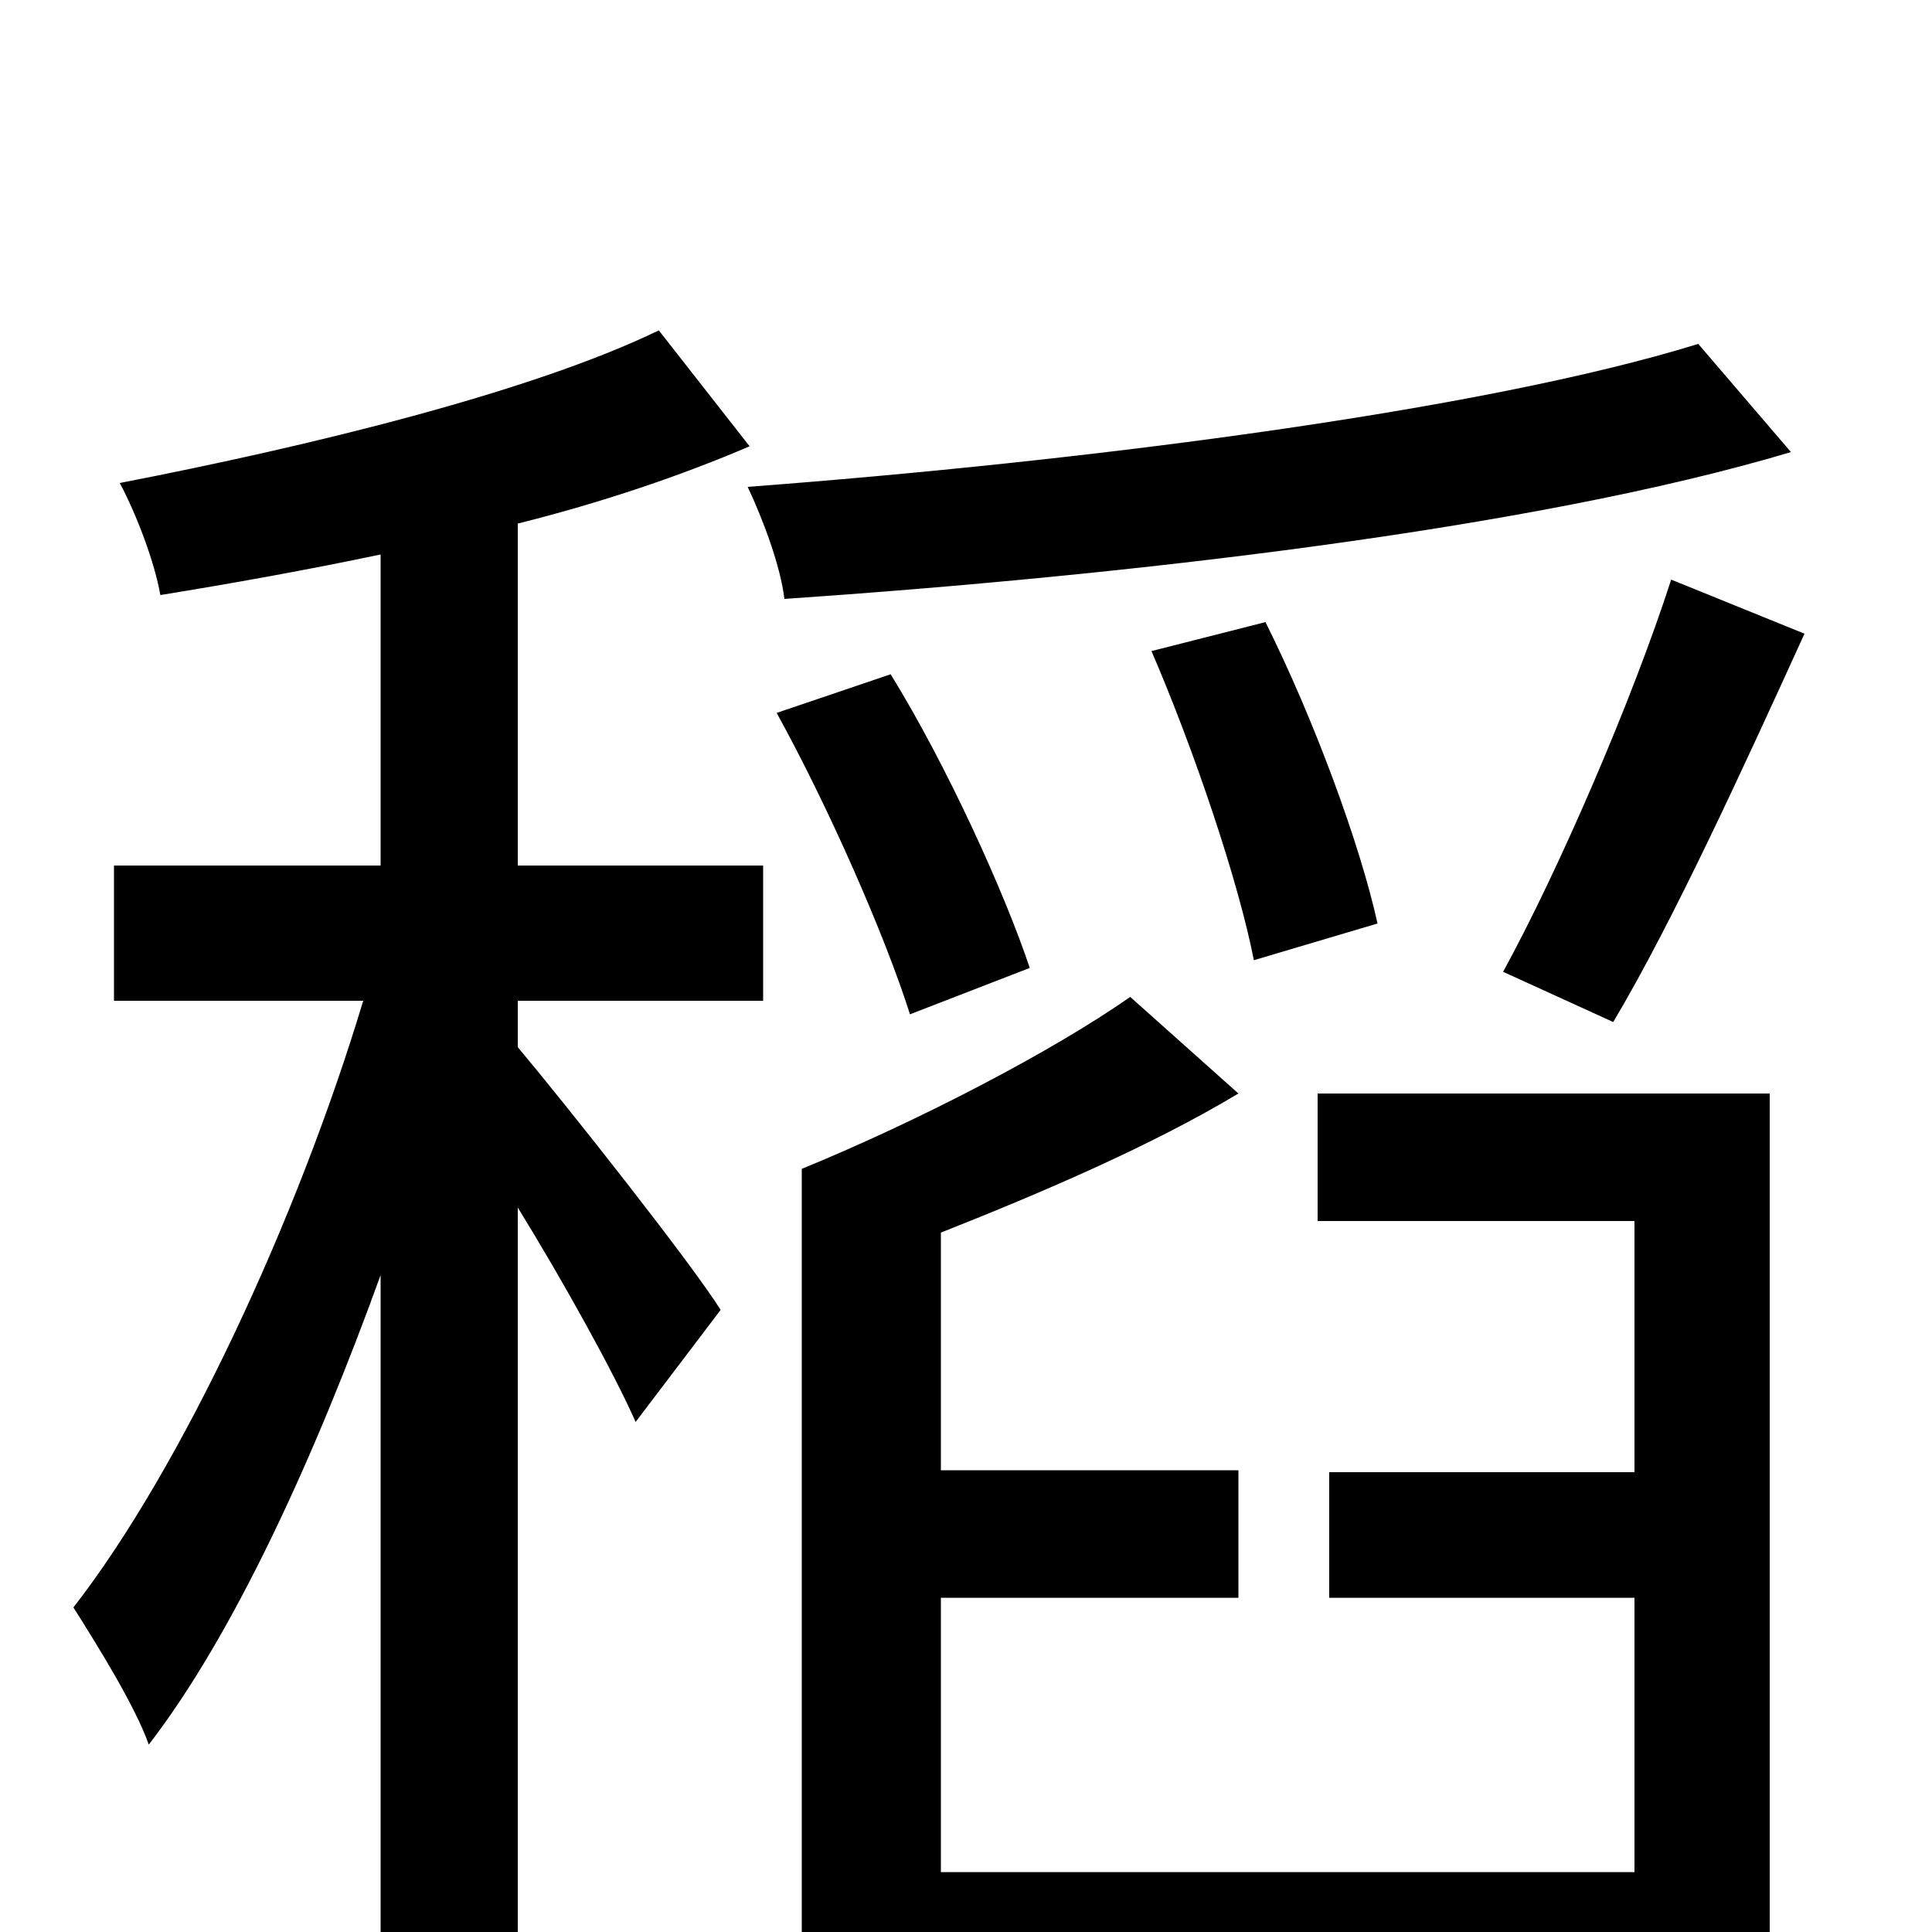 <svg xmlns="http://www.w3.org/2000/svg" viewBox="0 -1000 1000 1000">
	<path fill="#000000" d="M879 -822C766 -787 559 -761 387 -748C395 -731 404 -707 406 -690C582 -702 793 -726 927 -766ZM835 -471C866 -523 903 -604 934 -672L865 -700C845 -638 807 -550 778 -497ZM713 -522C704 -563 680 -628 655 -678L596 -663C618 -612 641 -544 649 -503ZM268 -729C312 -740 353 -754 388 -769L341 -829C275 -797 160 -769 62 -750C71 -733 80 -709 83 -692C120 -698 159 -705 197 -713V-552H59V-482H188C154 -369 94 -240 38 -168C50 -149 70 -117 77 -97C121 -154 163 -246 197 -340V78H268V-375C292 -336 318 -289 329 -264L373 -322C358 -346 294 -427 268 -458V-482H395V-552H268ZM533 -499C520 -538 490 -604 461 -651L402 -631C429 -582 458 -516 471 -475ZM682 -368H846V-238H688V-173H846V-31H487V-173H641V-239H487V-362C540 -383 596 -407 641 -434L585 -484C545 -456 476 -420 415 -395V76H487V35H846V70H916V-434H682Z"/>
</svg>